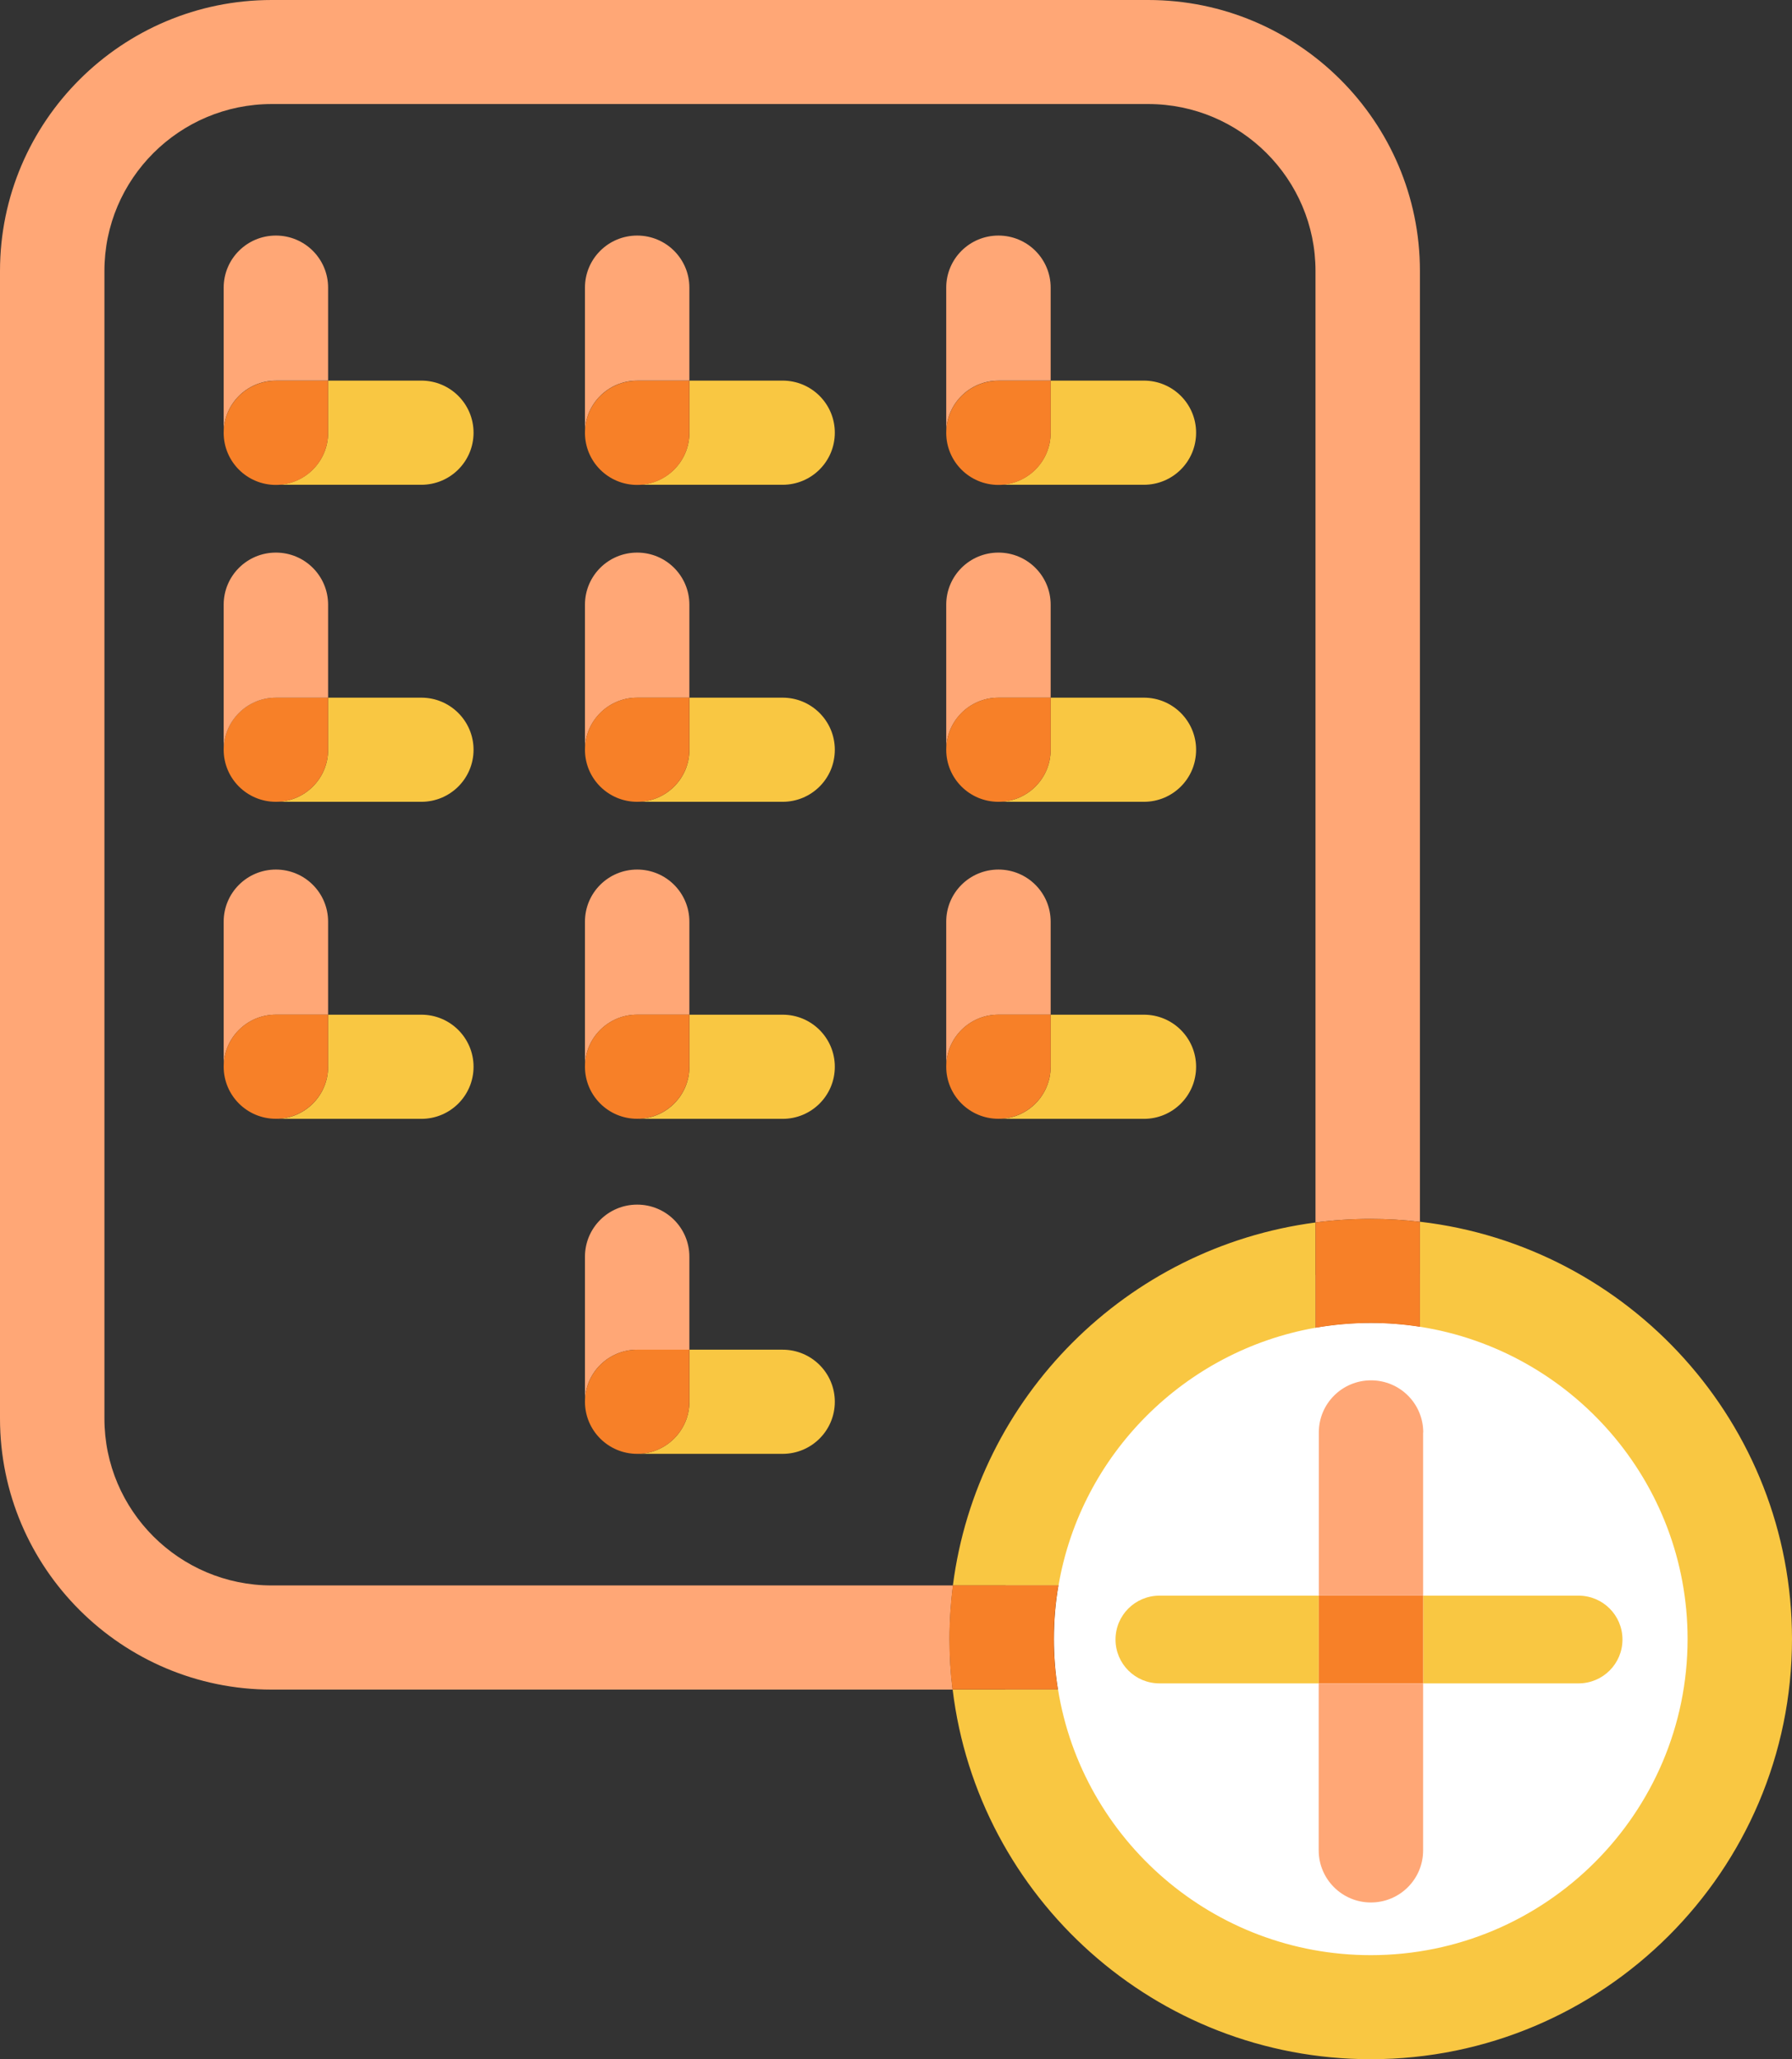 <svg width="101" height="116" viewBox="0 0 101 116" fill="none" xmlns="http://www.w3.org/2000/svg">
<rect x="0" y="0" width="101" height="116" fill="#333333" stroke="none"/>
<g clip-path="url(#clip0_1538_36860)">
<path d="M74.144 74.795V79.904C74.144 85.088 69.913 89.306 64.714 89.306H59.66C59.487 90.286 59.404 91.301 59.404 92.329C59.404 93.296 59.48 94.248 59.632 95.173H64.721C73.168 95.173 80.036 88.325 80.036 79.904V74.733C79.136 74.595 78.208 74.519 77.266 74.519C76.207 74.519 75.168 74.616 74.151 74.788L74.144 74.795ZM64.714 0H15.315C6.868 0 0 6.848 0 15.263V79.91C0 88.332 6.868 95.18 15.315 95.18H53.692C53.574 94.248 53.519 93.296 53.519 92.336C53.519 91.314 53.588 90.307 53.712 89.312H15.315C10.115 89.312 5.885 85.095 5.885 79.91V15.263C5.885 10.079 10.115 5.861 15.315 5.861H64.714C69.913 5.861 74.144 10.079 74.144 15.263V68.865C75.162 68.734 76.2 68.665 77.259 68.665C78.201 68.665 79.122 68.721 80.029 68.831V15.263C80.029 6.848 73.161 0 64.714 0Z" fill="#FFA776"/>
<path d="M26.69 24.375C26.69 25.997 25.374 27.309 23.747 27.309H15.55C17.177 27.309 18.492 25.997 18.492 24.375V21.441H23.747C25.374 21.441 26.69 22.753 26.69 24.375Z" fill="#F9C742"/>
<path d="M18.492 16.203V21.443H15.55C13.923 21.443 12.607 22.754 12.607 24.377V16.203C12.607 14.581 13.923 13.27 15.55 13.27C17.177 13.27 18.492 14.581 18.492 16.203Z" fill="#FFA776"/>
<path d="M18.492 21.449V24.383C18.492 26.005 17.177 27.317 15.55 27.317C13.923 27.317 12.607 26.005 12.607 24.383C12.607 22.761 13.923 21.449 15.55 21.449H18.492Z" fill="#F78028"/>
<path d="M47.052 24.375C47.052 25.997 45.736 27.309 44.109 27.309H35.912C37.539 27.309 38.855 25.997 38.855 24.375V21.441H44.109C45.736 21.441 47.052 22.753 47.052 24.375Z" fill="#F9C742"/>
<path d="M38.854 16.203V21.443H35.912C34.285 21.443 32.969 22.754 32.969 24.377V16.203C32.969 14.581 34.285 13.27 35.912 13.27C37.539 13.27 38.854 14.581 38.854 16.203Z" fill="#FFA776"/>
<path d="M38.854 21.449V24.383C38.854 26.005 37.539 27.317 35.912 27.317C34.285 27.317 32.969 26.005 32.969 24.383C32.969 22.761 34.285 21.449 35.912 21.449H38.854Z" fill="#F78028"/>
<path d="M67.414 24.375C67.414 25.997 66.098 27.309 64.471 27.309H56.274C57.901 27.309 59.216 25.997 59.216 24.375V21.441H64.471C66.098 21.441 67.414 22.753 67.414 24.375Z" fill="#F9C742"/>
<path d="M59.217 16.203V21.443H56.274C54.647 21.443 53.331 22.754 53.331 24.377V16.203C53.331 14.581 54.647 13.27 56.274 13.27C57.901 13.27 59.217 14.581 59.217 16.203Z" fill="#FFA776"/>
<path d="M59.217 21.449V24.383C59.217 26.005 57.901 27.317 56.274 27.317C54.647 27.317 53.331 26.005 53.331 24.383C53.331 22.761 54.647 21.449 56.274 21.449H59.217Z" fill="#F78028"/>
<path d="M26.69 42.235C26.69 43.857 25.374 45.168 23.747 45.168H15.55C17.177 45.168 18.492 43.857 18.492 42.235V39.301H23.747C25.374 39.301 26.69 40.619 26.69 42.235Z" fill="#F9C742"/>
<path d="M18.492 39.301V42.235C18.492 43.857 17.177 45.168 15.55 45.168C13.923 45.168 12.607 43.857 12.607 42.235C12.607 40.612 13.923 39.301 15.55 39.301H18.492Z" fill="#F78028"/>
<path d="M18.492 34.063V39.302H15.55C13.923 39.302 12.607 40.621 12.607 42.236V34.063C12.607 32.441 13.923 31.129 15.55 31.129C17.177 31.129 18.492 32.441 18.492 34.063Z" fill="#FFA776"/>
<path d="M47.052 42.235C47.052 43.857 45.736 45.168 44.109 45.168H35.912C37.539 45.168 38.855 43.857 38.855 42.235V39.301H44.109C45.736 39.301 47.052 40.619 47.052 42.235Z" fill="#F9C742"/>
<path d="M38.854 34.063V39.302H35.912C34.285 39.302 32.969 40.621 32.969 42.236V34.063C32.969 32.441 34.285 31.129 35.912 31.129C37.539 31.129 38.854 32.441 38.854 34.063Z" fill="#FFA776"/>
<path d="M38.854 39.301V42.235C38.854 43.857 37.539 45.168 35.912 45.168C34.285 45.168 32.969 43.857 32.969 42.235C32.969 40.612 34.285 39.301 35.912 39.301H38.854Z" fill="#F78028"/>
<path d="M67.414 42.235C67.414 43.857 66.098 45.168 64.471 45.168H56.274C57.901 45.168 59.216 43.857 59.216 42.235V39.301H64.471C66.098 39.301 67.414 40.619 67.414 42.235Z" fill="#F9C742"/>
<path d="M59.217 34.063V39.302H56.274C54.647 39.302 53.331 40.621 53.331 42.236V34.063C53.331 32.441 54.647 31.129 56.274 31.129C57.901 31.129 59.217 32.441 59.217 34.063Z" fill="#FFA776"/>
<path d="M59.217 39.301V42.235C59.217 43.857 57.901 45.168 56.274 45.168C54.647 45.168 53.331 43.857 53.331 42.235C53.331 40.612 54.647 39.301 56.274 39.301H59.217Z" fill="#F78028"/>
<path d="M26.69 60.094C26.69 61.716 25.374 63.028 23.747 63.028H15.55C17.177 63.028 18.492 61.716 18.492 60.094V57.16H23.747C25.374 57.16 26.69 58.472 26.69 60.094Z" fill="#F9C742"/>
<path d="M18.492 51.918V57.158H15.55C13.923 57.158 12.607 58.469 12.607 60.092V51.918C12.607 50.296 13.923 48.984 15.55 48.984C17.177 48.984 18.492 50.296 18.492 51.918Z" fill="#FFA776"/>
<path d="M18.492 57.156V60.09C18.492 61.712 17.177 63.024 15.55 63.024C13.923 63.024 12.607 61.712 12.607 60.09C12.607 58.468 13.923 57.156 15.55 57.156H18.492Z" fill="#F78028"/>
<path d="M47.052 60.094C47.052 61.716 45.736 63.028 44.109 63.028H35.912C37.539 63.028 38.855 61.716 38.855 60.094V57.16H44.109C45.736 57.16 47.052 58.472 47.052 60.094Z" fill="#F9C742"/>
<path d="M38.854 51.918V57.158H35.912C34.285 57.158 32.969 58.469 32.969 60.092V51.918C32.969 50.296 34.285 48.984 35.912 48.984C37.539 48.984 38.854 50.296 38.854 51.918Z" fill="#FFA776"/>
<path d="M38.854 57.156V60.09C38.854 61.712 37.539 63.024 35.912 63.024C34.285 63.024 32.969 61.712 32.969 60.09C32.969 58.468 34.285 57.156 35.912 57.156H38.854Z" fill="#F78028"/>
<path d="M47.052 78.965C47.052 80.587 45.736 81.899 44.109 81.899H35.912C37.539 81.899 38.855 80.58 38.855 78.965V76.031H44.109C45.736 76.031 47.052 77.343 47.052 78.965Z" fill="#F9C742"/>
<path d="M38.854 70.793V76.033H35.912C34.285 76.033 32.969 77.344 32.969 78.966V70.793C32.969 69.171 34.285 67.859 35.912 67.859C37.539 67.859 38.854 69.171 38.854 70.793Z" fill="#FFA776"/>
<path d="M38.854 76.031V78.965C38.854 80.587 37.539 81.899 35.912 81.899C34.285 81.899 32.969 80.58 32.969 78.965C32.969 77.35 34.285 76.031 35.912 76.031H38.854Z" fill="#F78028"/>
<path d="M67.414 60.094C67.414 61.716 66.098 63.028 64.471 63.028H56.274C57.901 63.028 59.216 61.716 59.216 60.094V57.16H64.471C66.098 57.16 67.414 58.472 67.414 60.094Z" fill="#F9C742"/>
<path d="M59.217 51.918V57.158H56.274C54.647 57.158 53.331 58.469 53.331 60.092V51.918C53.331 50.296 54.647 48.984 56.274 48.984C57.901 48.984 59.217 50.296 59.217 51.918Z" fill="#FFA776"/>
<path d="M59.217 57.156V60.09C59.217 61.712 57.901 63.024 56.274 63.024C54.647 63.024 53.331 61.712 53.331 60.09C53.331 58.468 54.647 57.156 56.274 57.156H59.217Z" fill="#F78028"/>
<path d="M98.057 92.328C98.057 103.78 88.745 113.065 77.259 113.065C66.742 113.065 58.046 105.278 56.655 95.172H59.632C59.48 94.247 59.403 93.294 59.403 92.328C59.403 91.299 59.493 90.285 59.66 89.304H56.676C57.998 80.296 65.122 73.172 74.144 71.819V74.794C75.154 74.615 76.193 74.525 77.259 74.525C78.201 74.525 79.129 74.594 80.028 74.739V71.777C90.206 73.124 98.057 81.814 98.057 92.328Z" fill="white"/>
<path d="M80.029 68.824V74.74C88.566 76.073 95.115 83.452 95.115 92.329C95.115 102.146 87.105 110.139 77.26 110.139C68.384 110.139 60.996 103.644 59.632 95.173H53.692C55.104 106.888 65.136 116 77.26 116C90.352 116 101 105.383 101 92.329C101 80.214 91.82 70.191 80.036 68.824H80.029ZM59.66 89.306C60.927 81.933 66.763 76.093 74.144 74.795V68.866C63.509 70.26 55.07 78.696 53.706 89.313H59.653L59.66 89.306Z" fill="#F9C742"/>
<path d="M80.028 68.823V74.739C79.129 74.601 78.201 74.525 77.259 74.525C76.2 74.525 75.161 74.621 74.144 74.794V68.864C75.161 68.733 76.2 68.664 77.259 68.664C78.201 68.664 79.121 68.719 80.028 68.83V68.823Z" fill="#F78028"/>
<path d="M59.397 92.328C59.397 93.295 59.473 94.247 59.625 95.172H53.685C53.567 94.24 53.512 93.288 53.512 92.328C53.512 91.307 53.581 90.299 53.706 89.305H59.653C59.48 90.285 59.397 91.3 59.397 92.328Z" fill="#F78028"/>
<path d="M65.351 89.887H74.331V94.829H65.351C63.98 94.829 62.872 93.725 62.872 92.358C62.872 90.991 63.98 89.887 65.351 89.887Z" fill="#F9C742"/>
<path d="M91.445 92.358C91.445 93.725 90.338 94.829 88.967 94.829H80.209V89.887H88.967C90.338 89.887 91.445 90.991 91.445 92.358Z" fill="#F9C742"/>
<path d="M80.209 89.887H74.331V94.829H80.209V89.887Z" fill="#F78028"/>
<path d="M80.209 80.692V89.887H74.331V80.692C74.331 79.069 75.646 77.758 77.273 77.758C78.9 77.758 80.216 79.069 80.216 80.692H80.209Z" fill="#FFA776"/>
<path d="M74.331 94.828H80.209V104.237C80.209 105.859 78.893 107.171 77.266 107.171C75.639 107.171 74.324 105.852 74.324 104.237V94.828H74.331Z" fill="#FFA776"/>
</g>
<defs>
<clipPath id="clip0_1538_36860">
<rect width="101" height="116" fill="white"/>
</clipPath>
</defs>
</svg>
